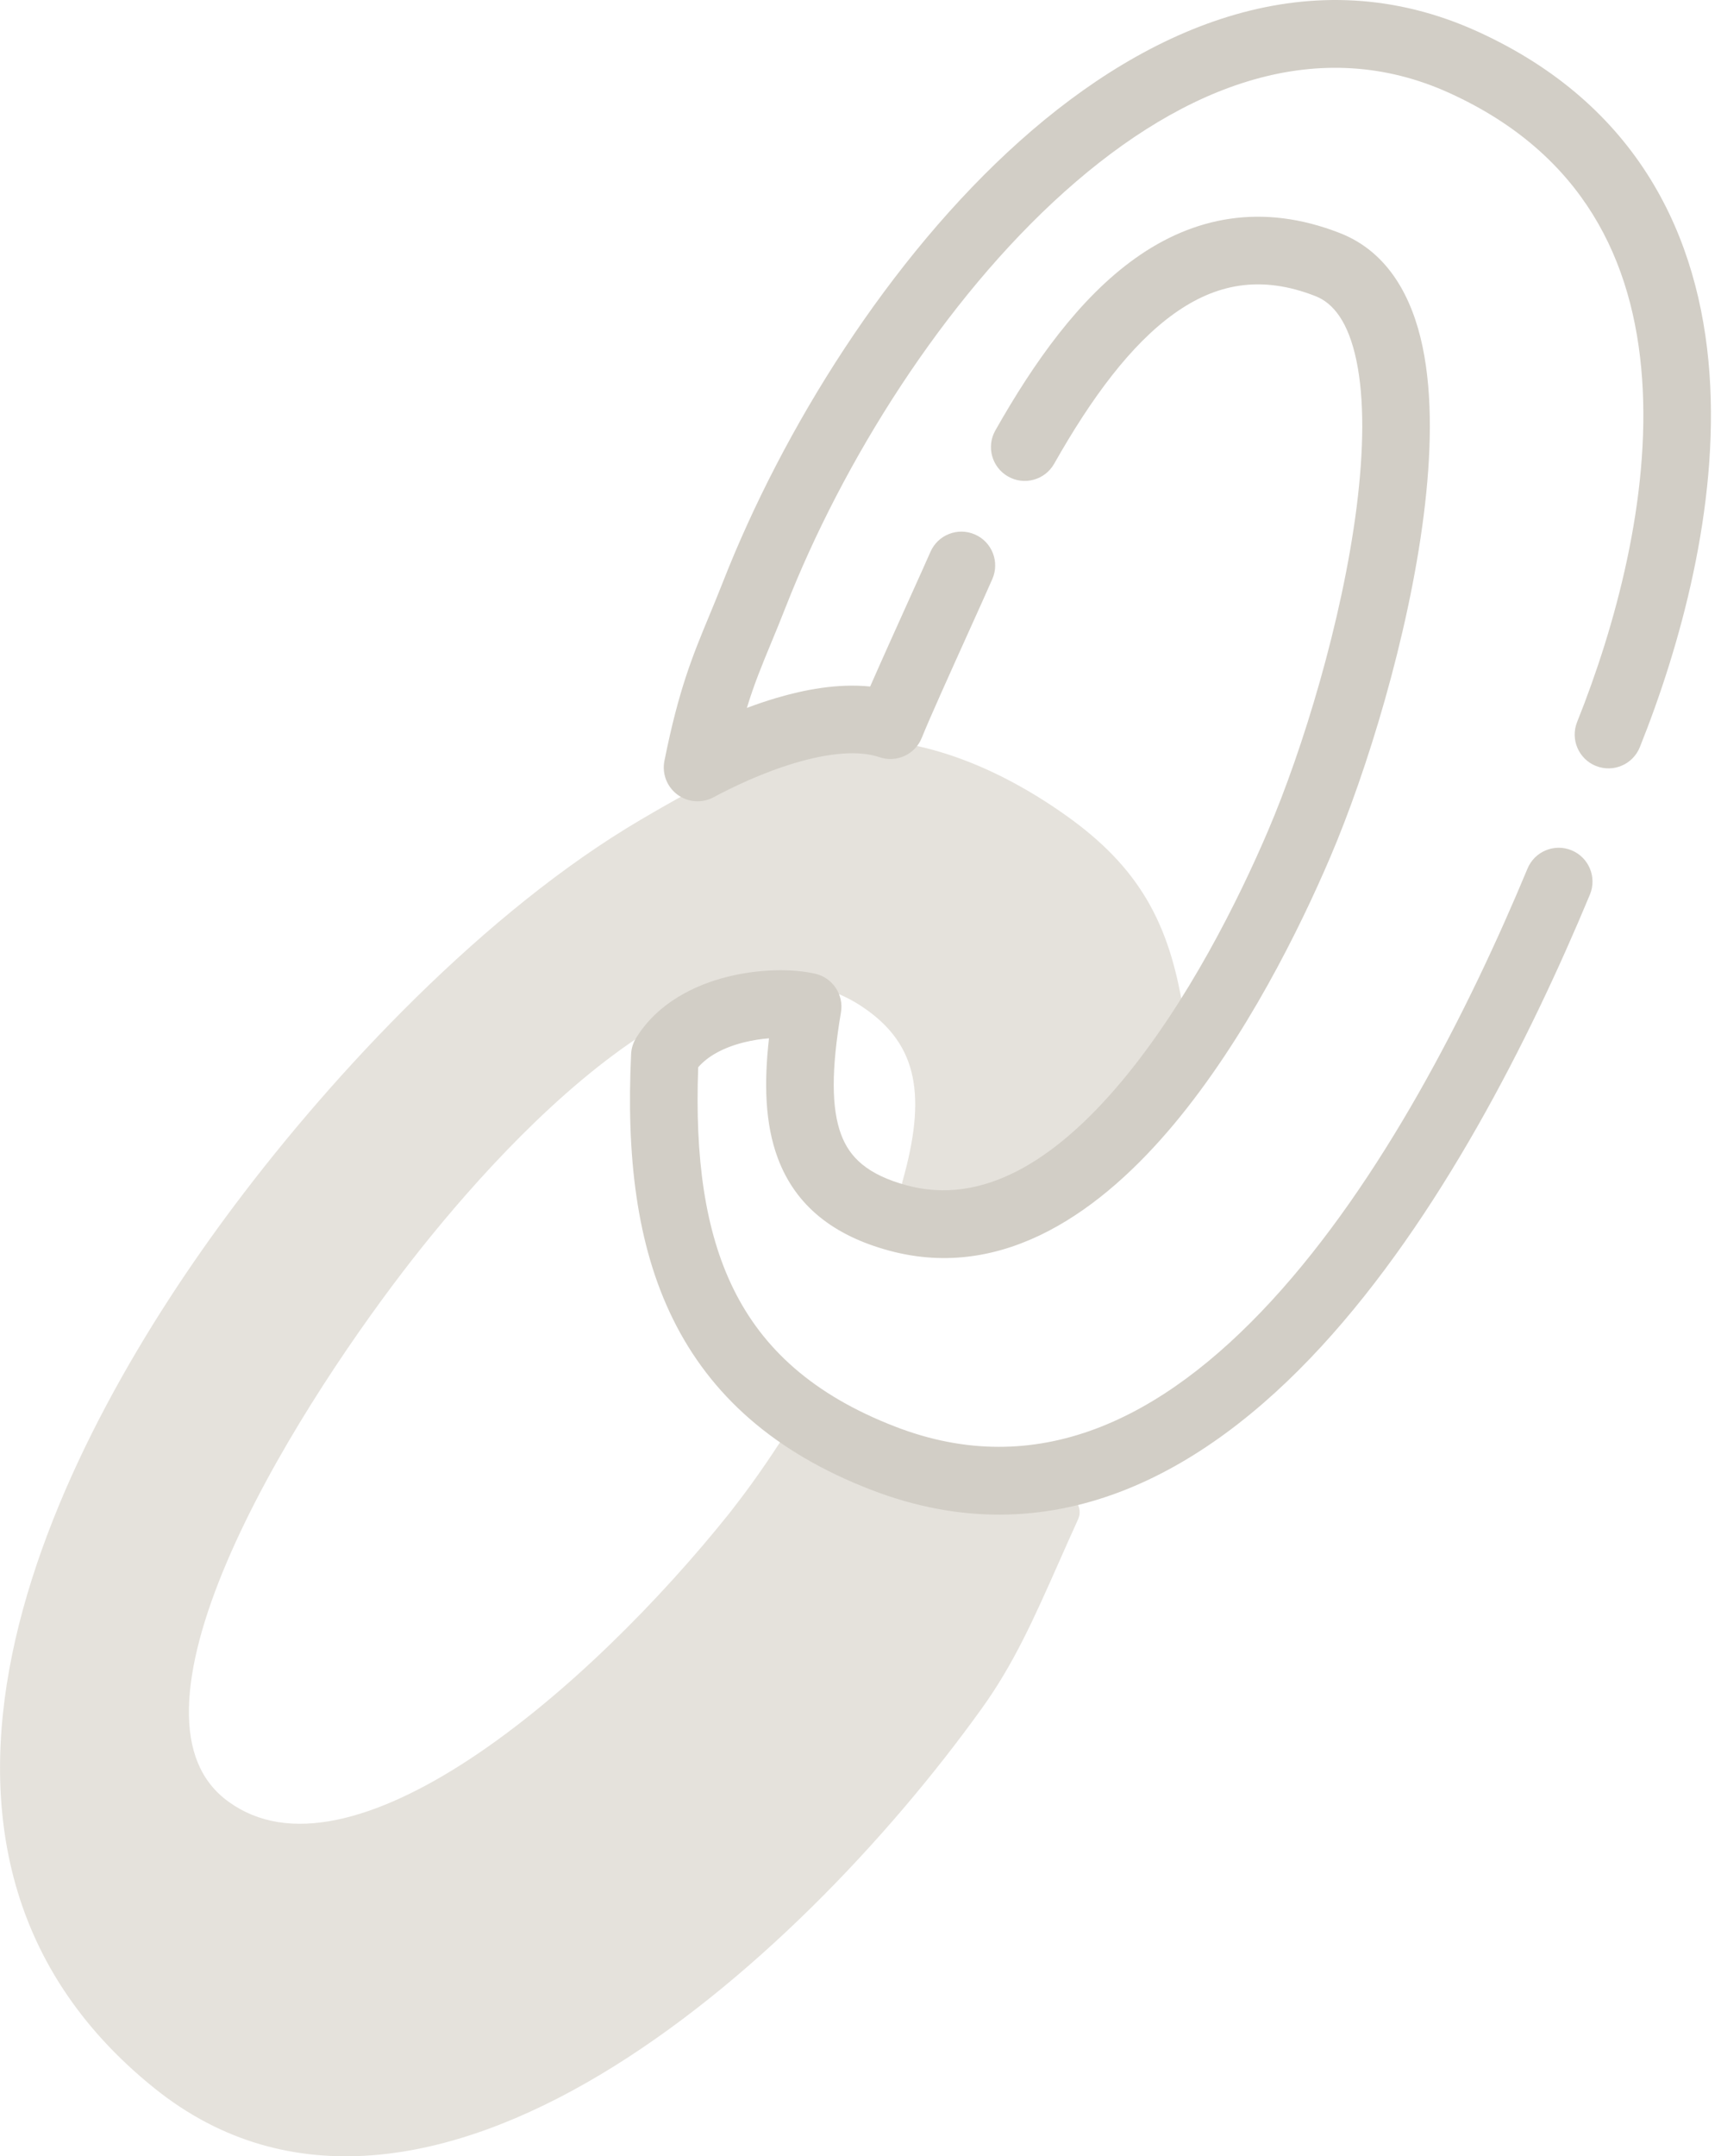 <svg width="115" height="144" viewBox="0 0 115 144" fill="none" xmlns="http://www.w3.org/2000/svg">
<g style="mix-blend-mode:multiply">
<path fill-rule="evenodd" clip-rule="evenodd" d="M71.23 54.457C66.568 51.147 61.174 48.981 56.039 49.455C51.41 49.882 47.019 52.273 42.813 54.743C32.45 60.828 22.362 71.573 15.669 80.497C9.882 88.199 3.486 98.763 1.035 109.459C-1.428 120.211 0.084 131.239 10.333 139.465C19.325 146.682 30.207 144.462 40.11 138.551C50.035 132.627 59.339 122.819 65.623 114.066C67.759 111.091 69.098 108.07 70.773 104.292C71.172 103.392 71.591 102.448 72.043 101.452C72.214 101.076 72.166 100.637 71.918 100.307C71.67 99.977 71.262 99.809 70.853 99.868C62.682 101.051 56.39 97.786 53.647 96.03C53.125 95.696 52.432 95.845 52.093 96.363C50.706 98.483 49.685 99.847 48.766 101.022C44.102 106.857 37.734 113.294 31.44 117.442C28.29 119.518 25.221 120.978 22.44 121.54C19.68 122.096 17.273 121.759 15.293 120.337C13.387 118.969 12.569 116.847 12.625 114.061C12.682 111.243 13.64 107.88 15.156 104.322C18.18 97.22 23.267 89.7 26.934 84.91C29.991 80.916 35.231 74.722 41.015 70.43C46.886 66.073 52.796 64.04 57.591 67.214C59.59 68.538 60.6 70.082 60.978 71.901C61.368 73.78 61.107 76.069 60.306 78.891C60.223 79.186 60.263 79.503 60.417 79.768C60.572 80.033 60.828 80.224 61.126 80.296C65.151 81.275 73.092 79.625 78.94 68.022C79.048 67.809 79.085 67.567 79.046 67.332C78.589 64.537 77.874 62.176 76.63 60.07C75.382 57.958 73.642 56.169 71.23 54.457Z" fill="#E5E2DC"/>
</g>
<g style="mix-blend-mode:multiply">
<path fill-rule="evenodd" clip-rule="evenodd" d="M68.131 9.431C76.84 1.647 87.697 -2.916 98.736 2.107C109.5 7.006 113.578 15.833 114.231 24.944C114.874 33.914 112.235 43.266 109.577 49.895C109.113 51.053 107.799 51.615 106.641 51.151C105.484 50.687 104.922 49.373 105.386 48.215C107.929 41.87 110.299 33.258 109.726 25.267C109.163 17.415 105.799 10.283 96.865 6.217C88.204 2.276 79.258 5.542 71.141 12.798C63.046 20.034 56.302 30.839 52.506 40.527C52.147 41.444 51.822 42.23 51.521 42.956C50.907 44.44 50.395 45.676 49.907 47.275C50.532 47.04 51.184 46.817 51.853 46.618C53.737 46.059 55.98 45.625 58.145 45.847C58.858 44.219 59.861 41.999 60.708 40.121C61.348 38.704 61.9 37.483 62.172 36.859C62.67 35.716 64.001 35.193 65.144 35.692C66.287 36.19 66.81 37.521 66.311 38.664C65.986 39.41 65.38 40.751 64.703 42.249C63.51 44.892 62.093 48.027 61.596 49.269C61.15 50.386 59.906 50.956 58.768 50.566C57.392 50.095 55.394 50.279 53.137 50.948C50.962 51.593 48.92 52.576 47.681 53.242C46.91 53.656 45.97 53.588 45.267 53.067C44.565 52.546 44.226 51.667 44.398 50.809C45.355 46.033 46.276 43.812 47.383 41.141C47.675 40.436 47.98 39.701 48.302 38.88C52.296 28.684 59.4 17.236 68.131 9.431ZM75.856 17.253C79.731 14.492 84.319 13.522 89.545 15.569C92.8 16.844 94.379 19.907 95.059 23.156C95.744 26.43 95.644 30.397 95.133 34.424C94.108 42.507 91.34 51.514 88.883 57.259C86.862 61.987 83.249 69.328 78.433 75.089C73.709 80.738 67.163 85.614 59.419 83.52C55.692 82.513 53.165 80.525 51.977 77.351C51.114 75.045 51.048 72.323 51.385 69.34C50.86 69.382 50.287 69.466 49.706 69.612C48.371 69.946 47.31 70.515 46.655 71.273C46.43 77.309 47.105 82.213 49.019 86.093C50.96 90.028 54.289 93.139 59.844 95.281C69.272 98.918 77.63 94.835 84.965 86.87C92.308 78.896 98.122 67.498 102.071 58.005C102.55 56.854 103.872 56.309 105.023 56.788C106.174 57.267 106.719 58.588 106.241 59.74C102.228 69.386 96.17 81.369 88.286 89.929C80.394 98.499 70.171 104.104 58.219 99.495C51.762 97.005 47.481 93.183 44.969 88.09C42.498 83.082 41.856 77.076 42.172 70.395C42.19 70.013 42.305 69.642 42.506 69.316C43.973 66.941 46.466 65.767 48.61 65.231C50.755 64.694 52.993 64.681 54.482 65.029C55.644 65.301 56.393 66.43 56.194 67.605C55.543 71.444 55.555 74.027 56.206 75.768C56.768 77.268 57.922 78.438 60.597 79.161C65.614 80.517 70.477 77.563 74.968 72.192C79.365 66.934 82.772 60.066 84.731 55.483C87.05 50.06 89.689 41.46 90.653 33.856C91.136 30.041 91.175 26.645 90.639 24.081C90.097 21.492 89.094 20.242 87.898 19.774C84.224 18.335 81.229 18.97 78.476 20.931C75.575 22.997 72.937 26.56 70.44 30.971C69.826 32.056 68.448 32.438 67.363 31.823C66.278 31.209 65.896 29.831 66.51 28.746C69.094 24.181 72.129 19.908 75.856 17.253Z" fill="#D2CEC6"/>
</g>
</svg>
